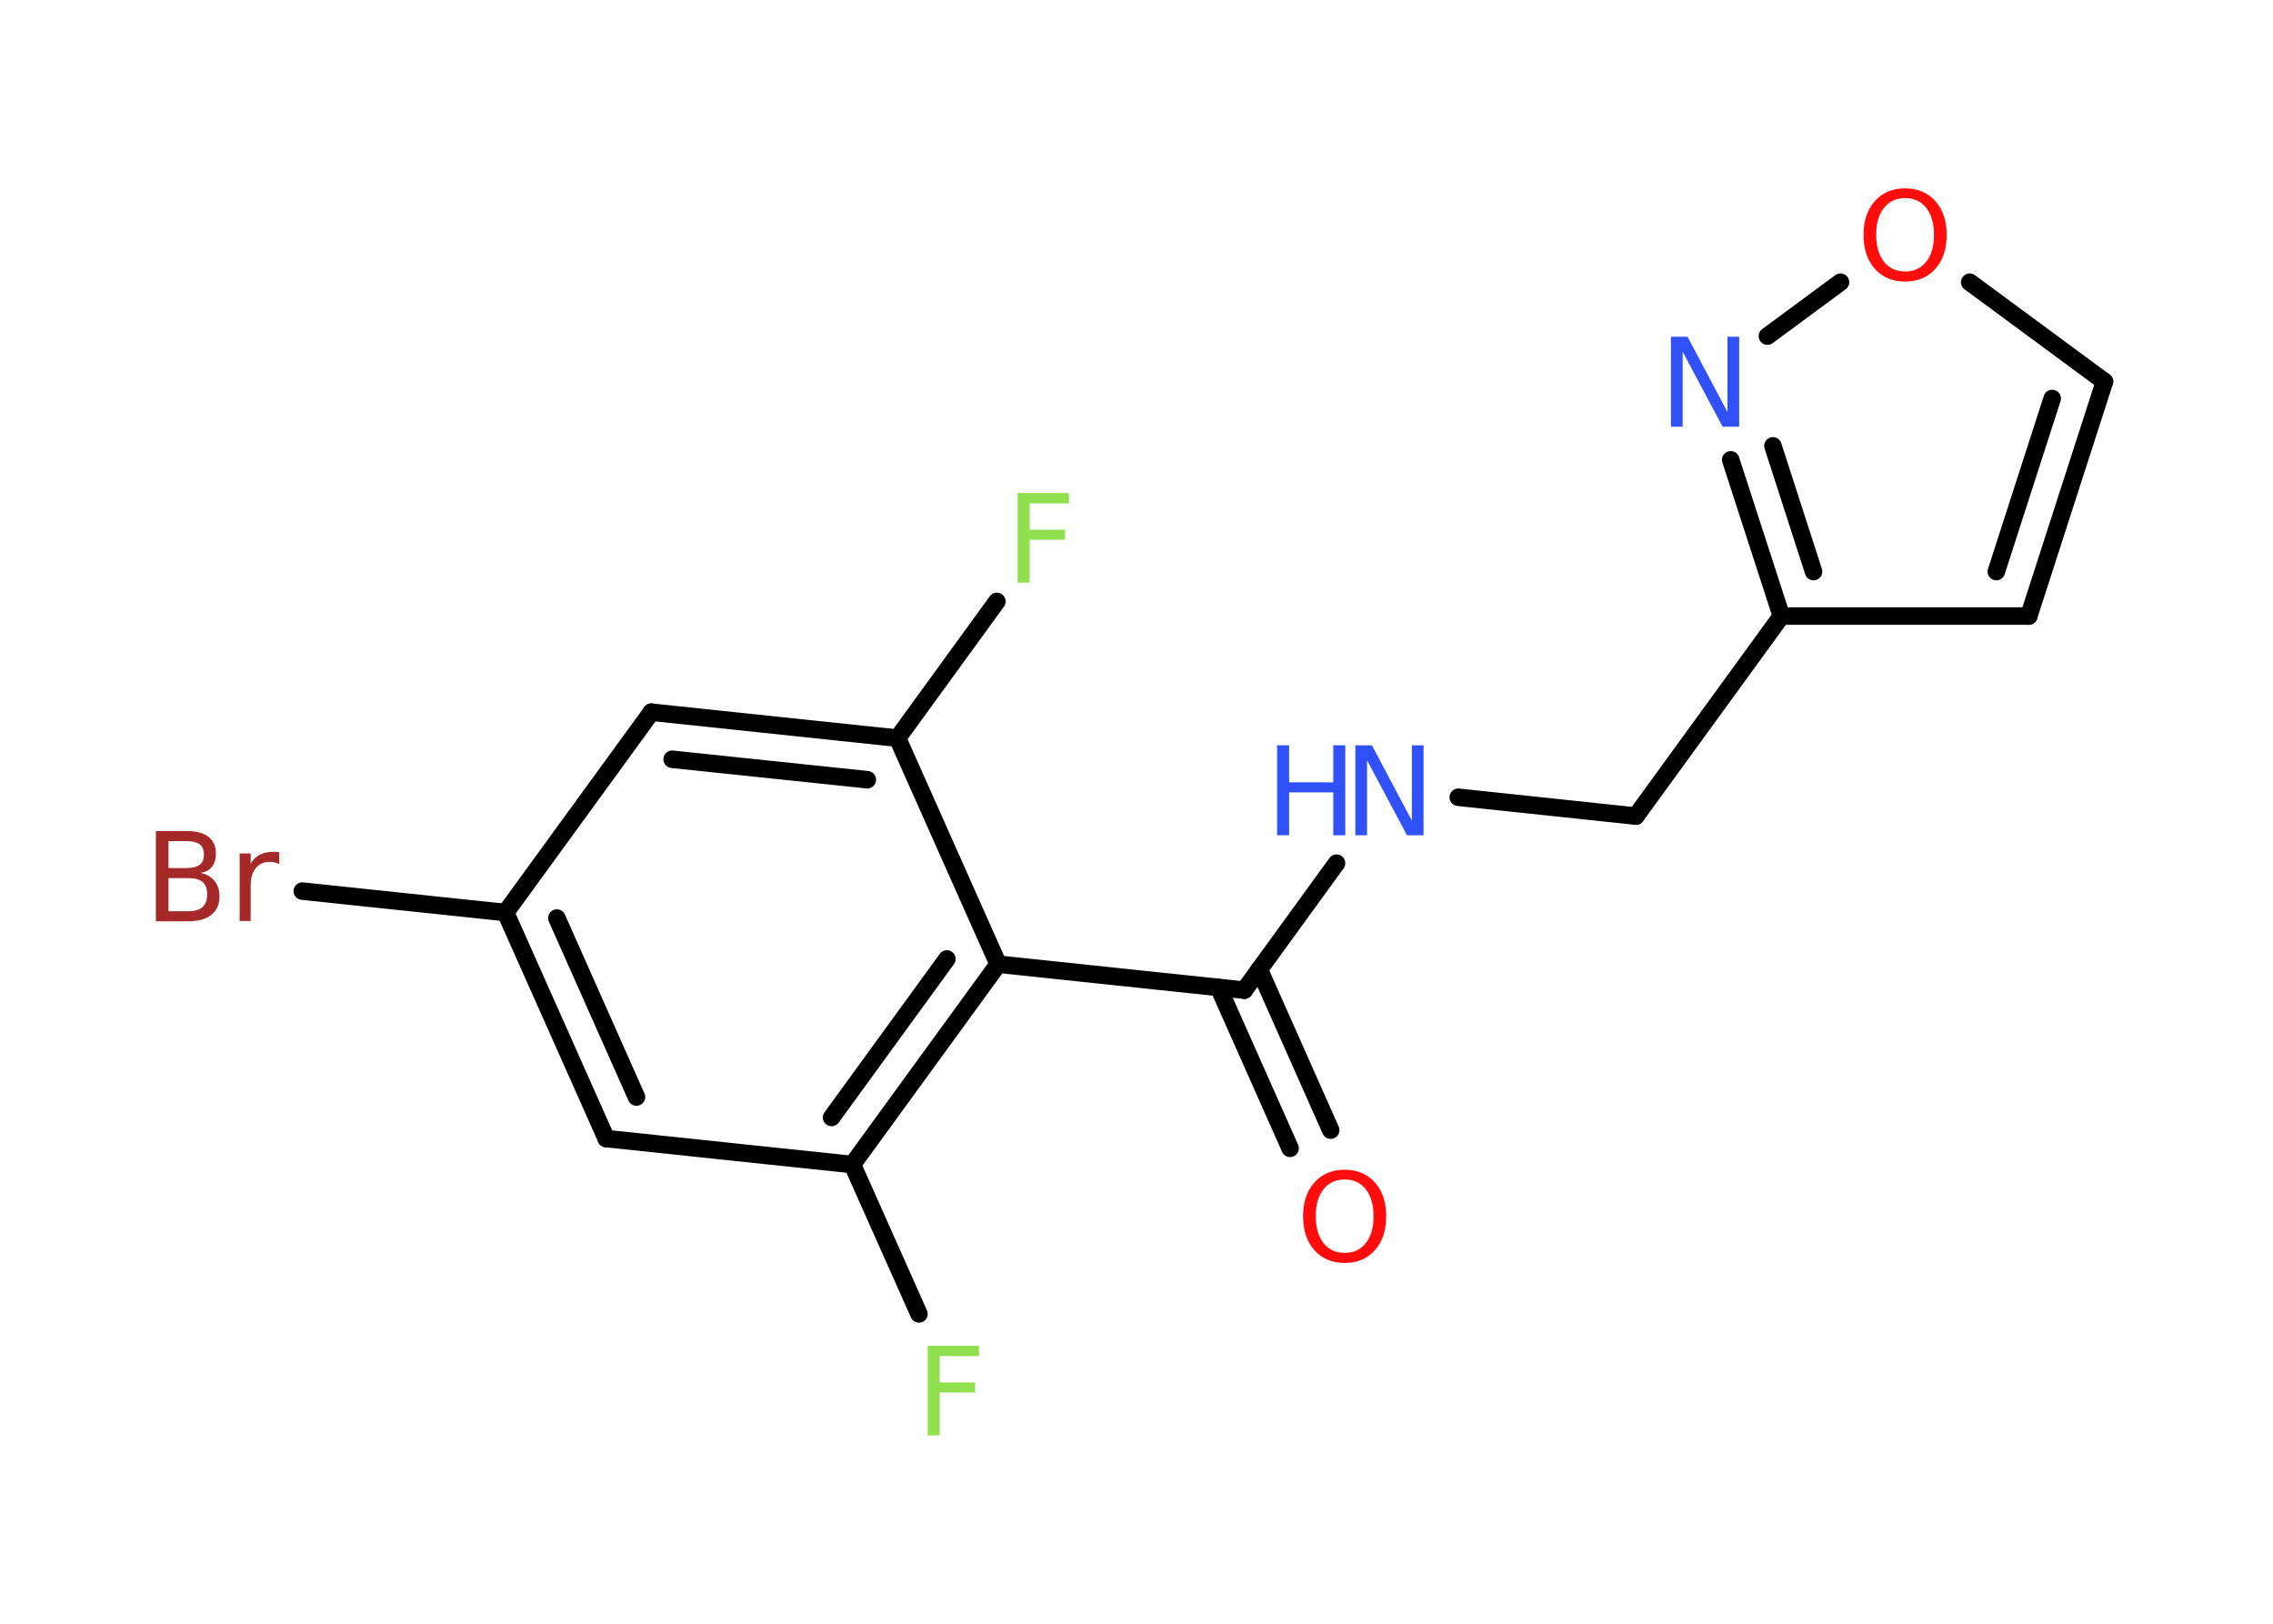 <?xml version='1.0' encoding='UTF-8'?>
<!DOCTYPE svg PUBLIC "-//W3C//DTD SVG 1.1//EN" "http://www.w3.org/Graphics/SVG/1.1/DTD/svg11.dtd">
<svg version='1.2' xmlns='http://www.w3.org/2000/svg' xmlns:xlink='http://www.w3.org/1999/xlink' width='70.0mm' height='50.0mm' viewBox='0 0 70.0 50.0'>
  <desc>Generated by the Chemistry Development Kit (http://github.com/cdk)</desc>
  <g stroke-linecap='round' stroke-linejoin='round' stroke='#000000' stroke-width='.54' fill='#3050F8'>
    <rect x='.0' y='.0' width='70.0' height='50.0' fill='#FFFFFF' stroke='none'/>
    <g id='mol1' class='mol'>
      <g id='mol1bnd1' class='bond'>
        <line x1='39.73' y1='35.36' x2='37.53' y2='30.41'/>
        <line x1='40.98' y1='34.8' x2='38.78' y2='29.85'/>
      </g>
      <line id='mol1bnd2' class='bond' x1='38.32' y1='30.49' x2='41.16' y2='26.58'/>
      <line id='mol1bnd3' class='bond' x1='44.91' y1='24.55' x2='50.38' y2='25.13'/>
      <line id='mol1bnd4' class='bond' x1='50.38' y1='25.13' x2='54.86' y2='18.97'/>
      <line id='mol1bnd5' class='bond' x1='54.86' y1='18.97' x2='62.48' y2='18.97'/>
      <g id='mol1bnd6' class='bond'>
        <line x1='62.48' y1='18.97' x2='64.81' y2='11.75'/>
        <line x1='61.48' y1='17.6' x2='63.2' y2='12.27'/>
      </g>
      <line id='mol1bnd7' class='bond' x1='64.81' y1='11.75' x2='60.66' y2='8.69'/>
      <line id='mol1bnd8' class='bond' x1='56.68' y1='8.69' x2='54.43' y2='10.35'/>
      <g id='mol1bnd9' class='bond'>
        <line x1='53.3' y1='14.16' x2='54.86' y2='18.97'/>
        <line x1='54.6' y1='13.73' x2='55.85' y2='17.6'/>
      </g>
      <line id='mol1bnd10' class='bond' x1='38.32' y1='30.49' x2='30.74' y2='29.69'/>
      <g id='mol1bnd11' class='bond'>
        <line x1='26.25' y1='35.86' x2='30.74' y2='29.69'/>
        <line x1='25.61' y1='34.41' x2='29.16' y2='29.53'/>
      </g>
      <line id='mol1bnd12' class='bond' x1='26.25' y1='35.86' x2='28.3' y2='40.46'/>
      <line id='mol1bnd13' class='bond' x1='26.25' y1='35.86' x2='18.67' y2='35.06'/>
      <g id='mol1bnd14' class='bond'>
        <line x1='15.57' y1='28.1' x2='18.67' y2='35.06'/>
        <line x1='17.15' y1='28.27' x2='19.6' y2='33.78'/>
      </g>
      <line id='mol1bnd15' class='bond' x1='15.57' y1='28.1' x2='9.31' y2='27.44'/>
      <line id='mol1bnd16' class='bond' x1='15.57' y1='28.1' x2='20.06' y2='21.93'/>
      <g id='mol1bnd17' class='bond'>
        <line x1='27.64' y1='22.73' x2='20.06' y2='21.93'/>
        <line x1='26.71' y1='24.01' x2='20.7' y2='23.38'/>
      </g>
      <line id='mol1bnd18' class='bond' x1='30.74' y1='29.69' x2='27.64' y2='22.73'/>
      <line id='mol1bnd19' class='bond' x1='27.64' y1='22.73' x2='30.7' y2='18.52'/>
      <path id='mol1atm1' class='atom' d='M41.41 36.32q-.41 .0 -.65 .3q-.24 .3 -.24 .83q.0 .52 .24 .83q.24 .3 .65 .3q.41 .0 .65 -.3q.24 -.3 .24 -.83q.0 -.52 -.24 -.83q-.24 -.3 -.65 -.3zM41.41 36.02q.58 .0 .93 .39q.35 .39 .35 1.04q.0 .66 -.35 1.05q-.35 .39 -.93 .39q-.58 .0 -.93 -.39q-.35 -.39 -.35 -1.05q.0 -.65 .35 -1.04q.35 -.39 .93 -.39z' stroke='none' fill='#FF0D0D'/>
      <g id='mol1atm3' class='atom'>
        <path d='M41.75 22.95h.5l1.23 2.32v-2.32h.36v2.77h-.51l-1.23 -2.31v2.31h-.36v-2.77z' stroke='none'/>
        <path d='M39.33 22.95h.37v1.14h1.36v-1.14h.37v2.77h-.37v-1.32h-1.36v1.32h-.37v-2.77z' stroke='none'/>
      </g>
      <path id='mol1atm8' class='atom' d='M58.67 6.1q-.41 .0 -.65 .3q-.24 .3 -.24 .83q.0 .52 .24 .83q.24 .3 .65 .3q.41 .0 .65 -.3q.24 -.3 .24 -.83q.0 -.52 -.24 -.83q-.24 -.3 -.65 -.3zM58.67 5.8q.58 .0 .93 .39q.35 .39 .35 1.04q.0 .66 -.35 1.05q-.35 .39 -.93 .39q-.58 .0 -.93 -.39q-.35 -.39 -.35 -1.05q.0 -.65 .35 -1.04q.35 -.39 .93 -.39z' stroke='none' fill='#FF0D0D'/>
      <path id='mol1atm9' class='atom' d='M51.47 10.37h.5l1.23 2.32v-2.32h.36v2.77h-.51l-1.23 -2.31v2.31h-.36v-2.77z' stroke='none'/>
      <path id='mol1atm12' class='atom' d='M28.56 41.44h1.59v.32h-1.21v.81h1.09v.31h-1.09v1.32h-.37v-2.77z' stroke='none' fill='#90E050'/>
      <path id='mol1atm15' class='atom' d='M5.19 27.04v1.02h.6q.31 .0 .45 -.13q.14 -.13 .14 -.39q.0 -.26 -.14 -.38q-.14 -.12 -.45 -.12h-.6zM5.19 25.9v.83h.55q.27 .0 .41 -.1q.13 -.1 .13 -.32q.0 -.21 -.13 -.31q-.13 -.1 -.41 -.1h-.55zM4.81 25.59h.95q.43 .0 .66 .18q.23 .18 .23 .51q.0 .26 -.12 .41q-.12 .15 -.35 .19q.28 .06 .43 .25q.15 .19 .15 .47q.0 .37 -.25 .57q-.25 .2 -.72 .2h-.99v-2.77zM8.6 26.61q-.06 -.03 -.13 -.05q-.07 -.02 -.15 -.02q-.29 .0 -.44 .19q-.16 .19 -.16 .54v1.09h-.34v-2.08h.34v.32q.1 -.19 .28 -.28q.17 -.09 .42 -.09q.04 .0 .08 .0q.04 .0 .1 .01v.35z' stroke='none' fill='#A62929'/>
      <path id='mol1atm18' class='atom' d='M31.33 15.18h1.59v.32h-1.21v.81h1.09v.31h-1.09v1.32h-.37v-2.77z' stroke='none' fill='#90E050'/>
    </g>
  </g>
</svg>
